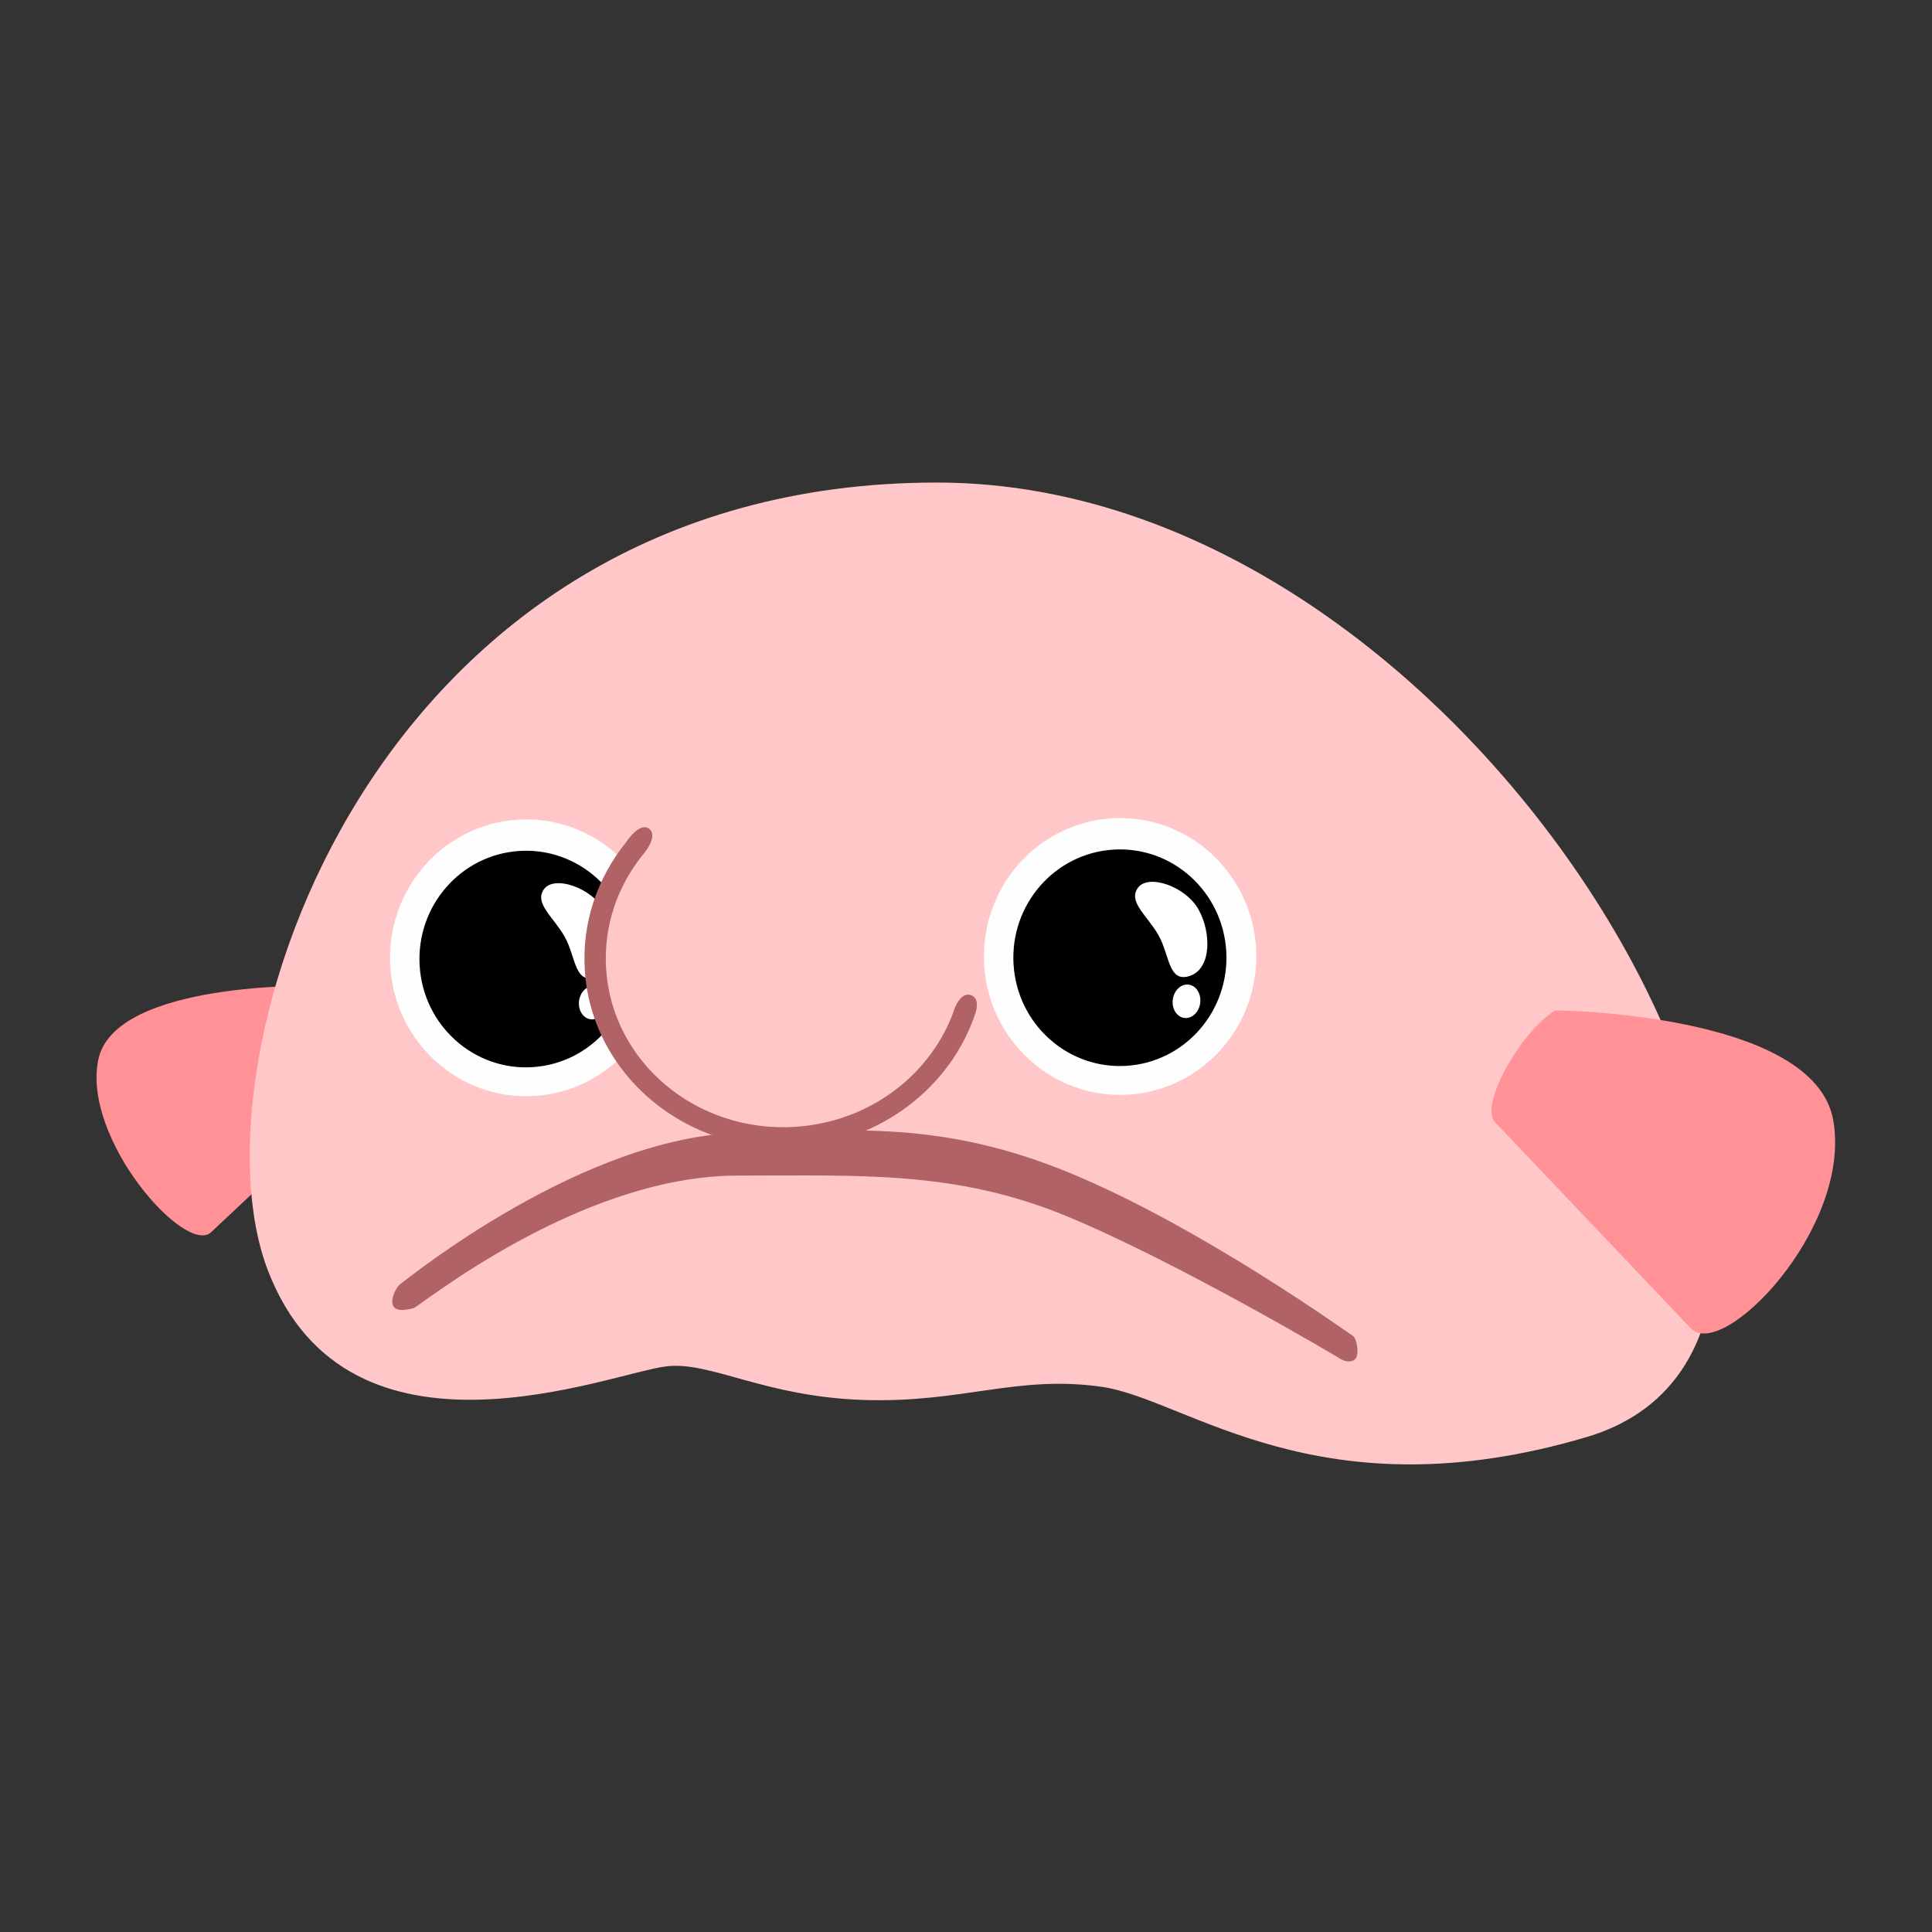 <?xml version="1.0" encoding="UTF-8" standalone="no"?>
<svg
   id="body_1"
   width="40"
   height="40"
   version="1.1"
   sodipodi:docname="pluginIcon.svg"
   inkscape:version="1.1.2 (0a00cf5339, 2022-02-04, custom)"
   xmlns:inkscape="http://www.inkscape.org/namespaces/inkscape"
   xmlns:sodipodi="http://sodipodi.sourceforge.net/DTD/sodipodi-0.dtd"
   xmlns="http://www.w3.org/2000/svg"
   xmlns:svg="http://www.w3.org/2000/svg">
  <rect width="100%" height="100%" fill="#333333" stroke="none"/>
  <defs
     id="defs41" />
  <sodipodi:namedview
     id="namedview39"
     pagecolor="#ffffff"
     bordercolor="#666666"
     borderopacity="1.0"
     inkscape:pageshadow="2"
     inkscape:pageopacity="0.0"
     inkscape:pagecheckerboard="0"
     showgrid="true"
     inkscape:snap-bbox="true"
     inkscape:snap-others="true"
     inkscape:snap-grids="true"
     inkscape:snap-bbox-midpoints="false"
     inkscape:bbox-nodes="false"
     inkscape:zoom="31.608696"
     inkscape:cx="18.618294"
     inkscape:cy="4.6822558"
     inkscape:window-width="1920"
     inkscape:window-height="1020"
     inkscape:window-x="0"
     inkscape:window-y="32"
     inkscape:window-maximized="1"
     inkscape:current-layer="g36">
    <inkscape:grid
       type="xygrid"
       id="grid43" />
    <sodipodi:guide
       position="0,40"
       orientation="0,40"
       id="guide49" />
    <sodipodi:guide
       position="40,40"
       orientation="40,0"
       id="guide51" />
    <sodipodi:guide
       position="40,0"
       orientation="0,-40"
       id="guide53" />
    <sodipodi:guide
       position="0,0"
       orientation="-40,0"
       id="guide55" />
  </sodipodi:namedview>
  <g
     transform="matrix(0.216,0,0,0.216,0.041,2.981)"
     id="g36">
    <g
       transform="matrix(0.926,0,0,0.926,6.649,-146.484)"
       id="g34">
      <g
         transform="matrix(1.185,0,0,1.185,-46.509,-43.086)"
         id="g32">
        <path
           d="m 65.148,252.047 -13.693,12.867 c -2.216,2.082 -11.277,-8.13 -9.856,-15.06 1.421,-6.93 19.219,-6.465 19.219,-6.465 2.399,1.516 5.435,7.62 4.33,8.659 z"
           stroke="none"
           fill="#ff9197"
           fill-rule="nonzero"
           id="path2" />
        <path
           d="m 56.419,268.256 c 7.088,18.417 30.058,8.891 34.854,8.366 3.879,-0.424 8.532,2.662 17.185,2.943 8.653,0.28 13.374,-2.212 20.81,-1.145 7.436,1.067 18.985,11.346 42.444,4.355 31,-9.355 -7.403,-83.348 -56.854,-83.348 -49.452,0 -65.526,50.412 -58.438,68.829 v 0 z"
           stroke="none"
           fill="#ffc7c7"
           fill-rule="nonzero"
           id="path4" />
        <path
           d="m 163.607,255.293 17.104,18.012 c 2.767,2.914 14.082,-8.727 12.444,-18.157 -1.638,-9.431 -24.29,-9.612 -24.29,-9.612 -3.088,1.94 -6.639,8.302 -5.258,9.757 v 0 z"
           stroke="none"
           fill="#ff9197"
           fill-rule="nonzero"
           id="path6" />
        <g
           transform="matrix(2.288,0,0,2.288,49.531,-57.682)"
           id="g30">
          <path
             d="m 8.104,142.942 c 0.216,-0.146 6.948,-5.634 13.009,-5.746 4.112,-0.076 7.56,-0.514 12.552,1.551 4.992,2.065 10.614,6.11 10.76,6.2 0.146,0.089 0.244,0.598 0.138,0.825 -0.106,0.227 -0.448,0.159 -0.571,0.078 -0.123,-0.081 -6.247,-3.714 -10.485,-5.467 -4.238,-1.753 -7.875,-1.547 -12.552,-1.551 -6.063,-0.007 -12.191,5.028 -12.387,5.063 -0.196,0.041 -0.663,0.175 -0.783,-0.107 -0.1,-0.234 0.102,-0.699 0.318,-0.845 v 0 z"
             stroke="none"
             fill="#b06264"
             fill-rule="nonzero"
             id="path8" />
          <path
             d="m 18.071,130.451 c 0.018,1.401 -0.513,2.753 -1.476,3.756 -0.963,1.004 -2.278,1.577 -3.657,1.595 -2.871,0.037 -5.229,-2.298 -5.265,-5.217 -0.018,-1.401 0.513,-2.753 1.476,-3.756 0.963,-1.004 2.278,-1.578 3.657,-1.595 2.871,-0.037 5.229,2.298 5.265,5.217 z"
             stroke="none"
             fill="#fffefe"
             fill-rule="nonzero"
             id="path10" />
          <path
             d="m 13.108,134.693 c -2.242,0.137 -4.168,-1.598 -4.305,-3.876 -0.137,-2.278 1.569,-4.238 3.81,-4.379 2.241,-0.141 4.171,1.591 4.311,3.875 0.133,2.285 -1.575,4.242 -3.817,4.379 z"
             stroke="none"
             fill="#000000"
             fill-rule="nonzero"
             id="path12" />
          <path
             d="m 13.554,127.894 c 0.391,-0.536 1.813,-0.06 2.311,0.831 0.498,0.891 0.494,2.26 -0.332,2.536 -0.825,0.276 -0.765,-0.799 -1.198,-1.557 -0.433,-0.758 -1.173,-1.274 -0.782,-1.81 v 0 z"
             stroke="none"
             fill="#ffffff"
             fill-rule="nonzero"
             id="path14" />
          <path
             transform="matrix(0.998,0.059,-0.082,0.997,0,0)"
             d="m 25.685,131.075 c 0,-0.354 0.236,-0.641 0.528,-0.641 0.292,0 0.528,0.287 0.528,0.641 0,0.354 -0.236,0.641 -0.528,0.641 -0.292,0 -0.528,-0.287 -0.528,-0.641"
             stroke="none"
             fill="#ffffff"
             fill-rule="nonzero"
             id="path16" />
          <path
             d="m 29.828,130.043 c 0.236,3.72 -2.745,6.94 -6.66,7.195 -3.915,0.254 -7.284,-2.553 -7.527,-6.273 -0.243,-3.72 2.733,-6.944 6.648,-7.205 3.915,-0.26 7.289,2.542 7.538,6.261"
             stroke="none"
             fill="#ffc7c7"
             fill-rule="nonzero"
             id="path18" />
          <path
             d="m 29.236,132.43 c -0.833,2.48 -3.195,4.353 -6.087,4.54 -3.76,0.244 -6.994,-2.452 -7.227,-6.024 -0.106,-1.629 0.431,-3.16 1.404,-4.366 0,0 0.612,-0.692 0.242,-0.986 -0.37,-0.294 -0.898,0.53 -0.898,0.53 -1.083,1.349 -1.68,3.057 -1.561,4.876 0.262,3.997 3.882,7.014 8.09,6.741 3.242,-0.21 5.888,-2.312 6.817,-5.093 0,0 0.218,-0.57 -0.164,-0.707 -0.382,-0.137 -0.616,0.488 -0.616,0.488 v 0 z"
             stroke="none"
             fill="#b06264"
             fill-rule="nonzero"
             id="path20" />
          <path
             d="m 40.745,130.4 c 0.018,1.401 -0.513,2.753 -1.476,3.756 -0.963,1.004 -2.278,1.577 -3.657,1.595 -2.871,0.037 -5.229,-2.298 -5.265,-5.217 -0.018,-1.401 0.513,-2.753 1.476,-3.756 0.963,-1.004 2.278,-1.578 3.657,-1.595 2.871,-0.037 5.229,2.298 5.265,5.217 v 0 z"
             stroke="none"
             fill="#fffefe"
             fill-rule="nonzero"
             id="path22" />
          <path
             d="m 35.782,134.642 c -2.242,0.137 -4.168,-1.598 -4.305,-3.876 -0.137,-2.278 1.569,-4.238 3.81,-4.379 2.241,-0.141 4.171,1.591 4.311,3.876 0.133,2.285 -1.575,4.242 -3.817,4.379 z"
             stroke="none"
             fill="#000000"
             fill-rule="nonzero"
             id="path24" />
          <path
             d="m 36.228,127.842 c 0.391,-0.536 1.813,-0.06 2.311,0.831 0.498,0.891 0.494,2.26 -0.332,2.536 -0.825,0.276 -0.765,-0.799 -1.198,-1.557 -0.433,-0.758 -1.173,-1.274 -0.782,-1.81 v 0 z"
             stroke="none"
             fill="#ffffff"
             fill-rule="nonzero"
             id="path26" />
          <path
             transform="matrix(0.998,0.059,-0.082,0.997,0,0)"
             d="m 48.284,129.687 c 0,-0.354 0.236,-0.641 0.528,-0.641 0.292,0 0.528,0.287 0.528,0.641 0,0.354 -0.236,0.641 -0.528,0.641 -0.292,0 -0.528,-0.287 -0.528,-0.641"
             stroke="none"
             fill="#ffffff"
             fill-rule="nonzero"
             id="path28" />
        </g>
      </g>
    </g>
  </g>
</svg>
